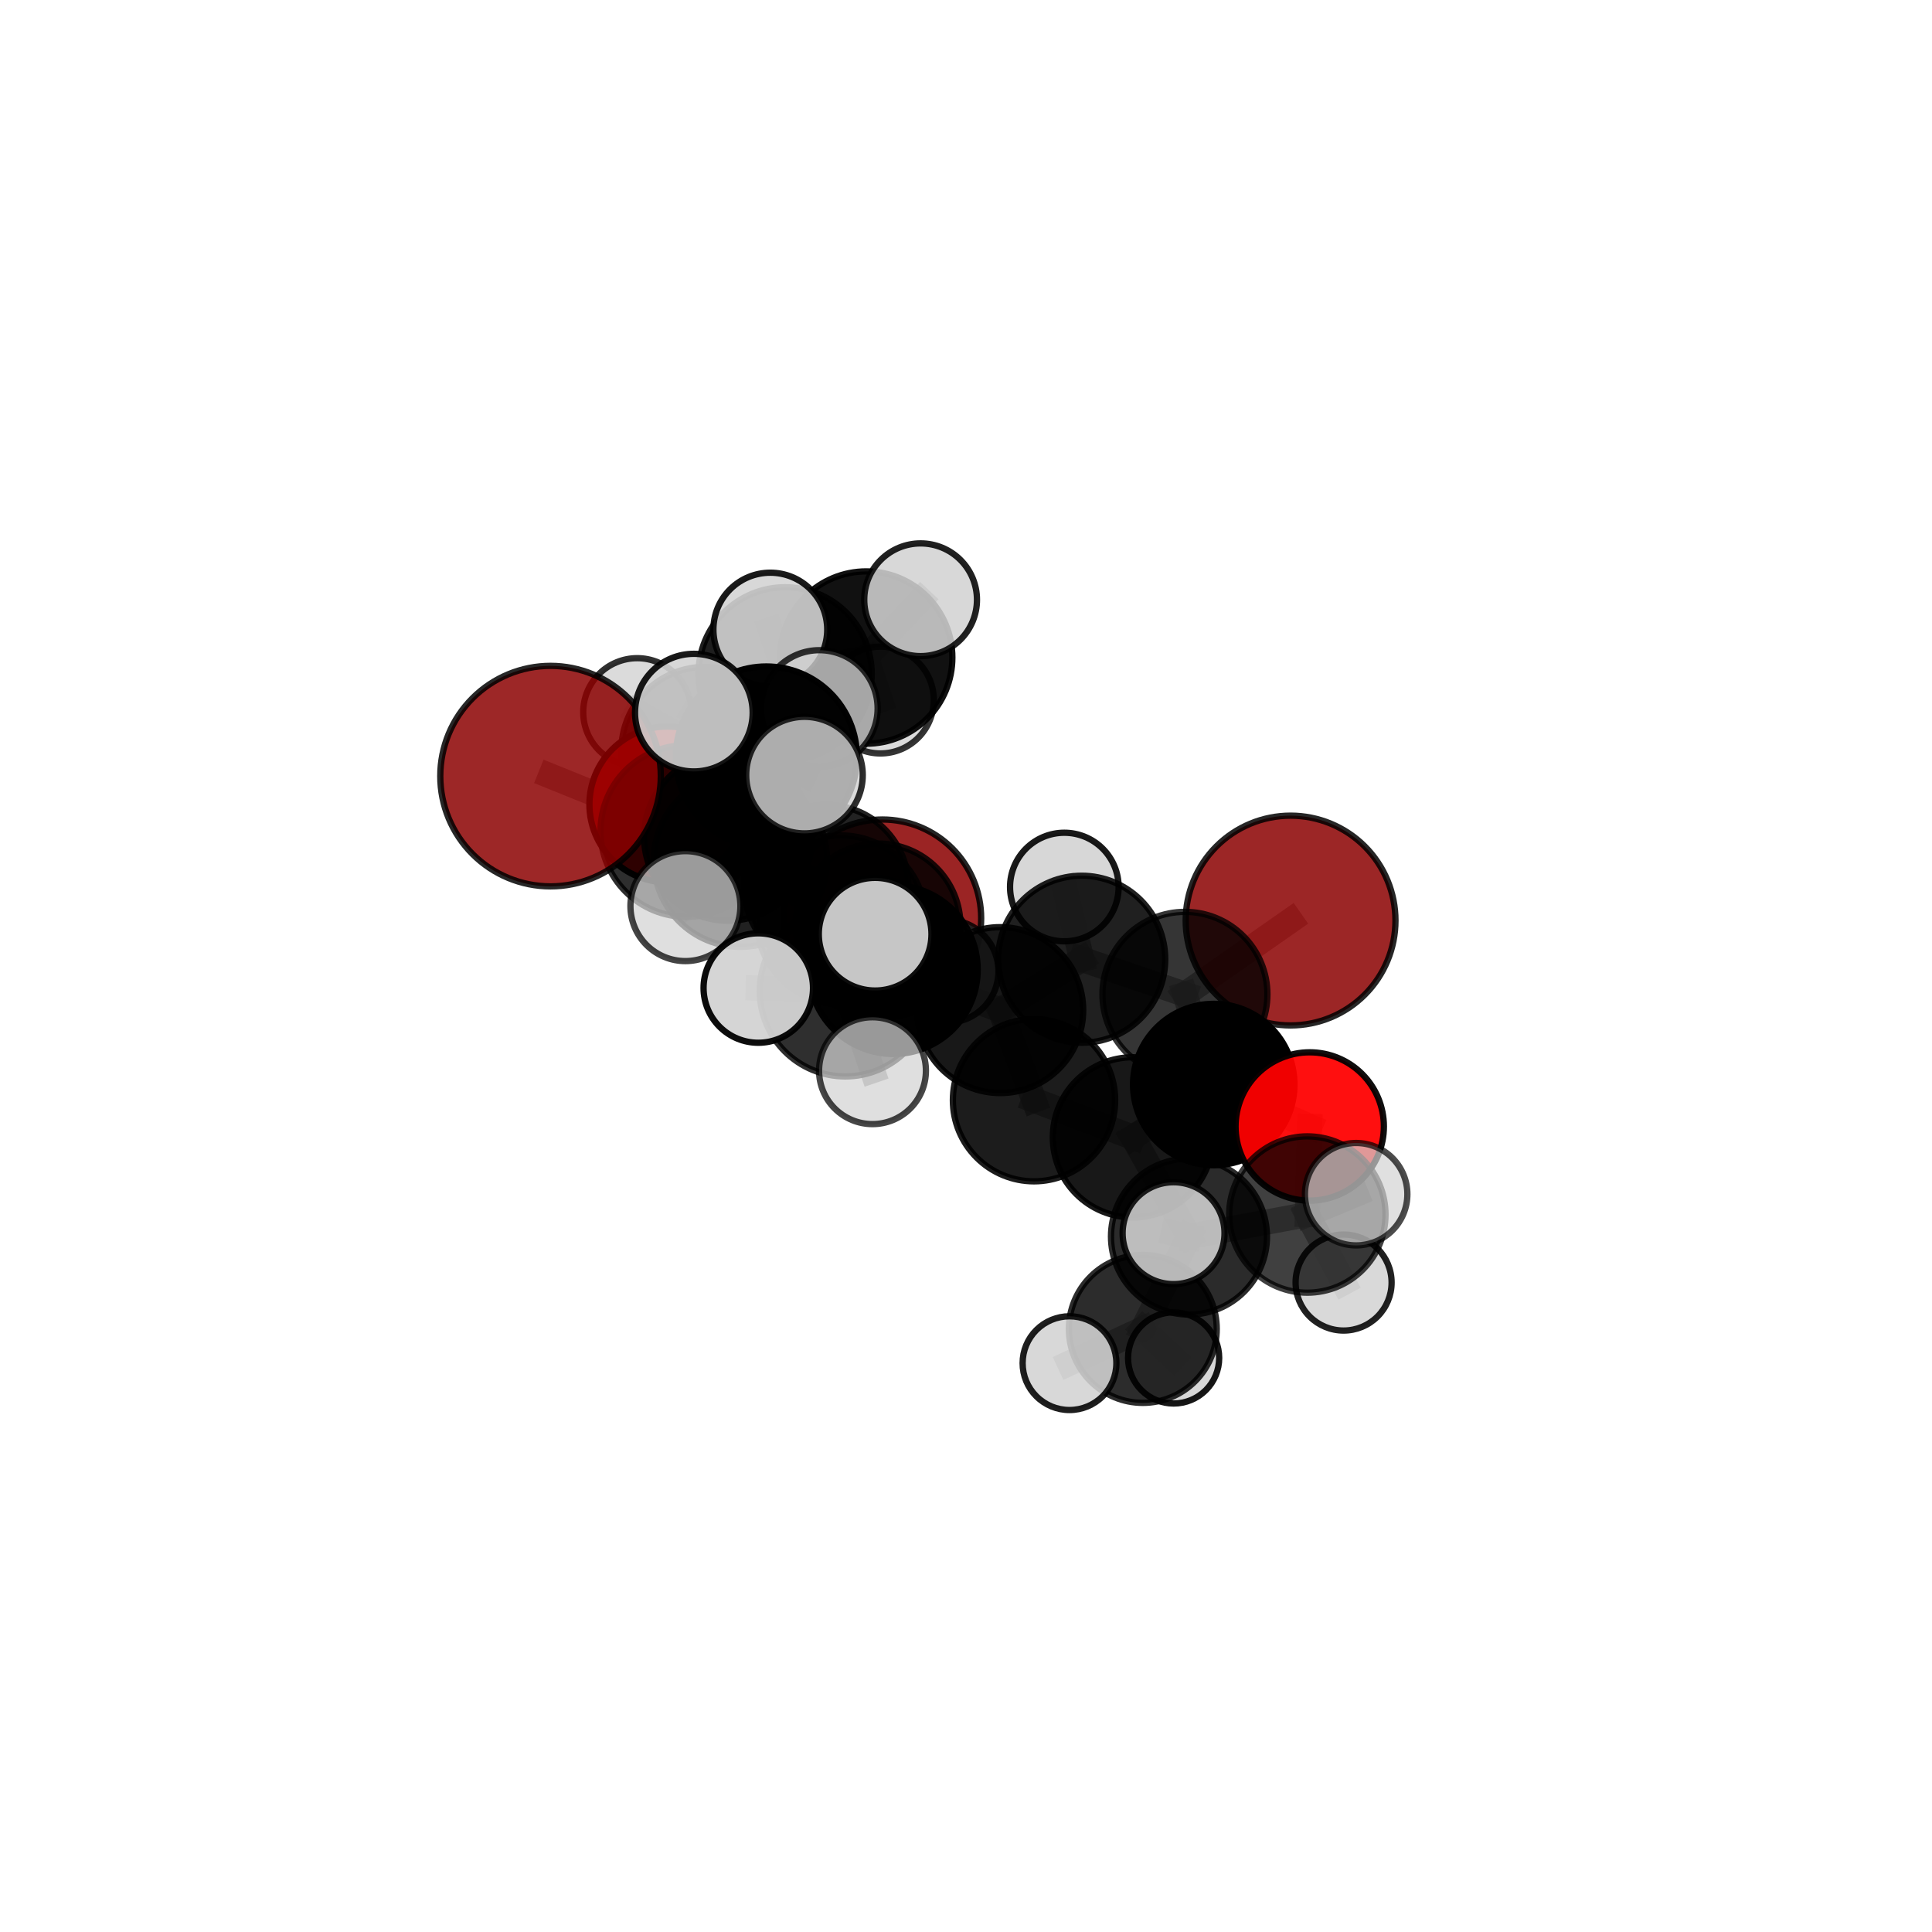 <?xml version="1.0" encoding="utf-8" standalone="no"?>
<!DOCTYPE svg PUBLIC "-//W3C//DTD SVG 1.1//EN"
  "http://www.w3.org/Graphics/SVG/1.1/DTD/svg11.dtd">
<svg xmlns:xlink="http://www.w3.org/1999/xlink" width="153pt" height="153pt" viewBox="0 0 153 153" xmlns="http://www.w3.org/2000/svg" version="1.1">
 <defs>
  <style type="text/css">*{stroke-linejoin: round; stroke-linecap: butt}</style>
 </defs>
 <g id="figure_1">
  <g id="patch_1">
   <path d="M 0 153 
L 153 153 
L 153 0 
L 0 0 
L 0 153 
z
" style="fill: none"/>
  </g>
  <g id="patch_2">
   <path d="M 7.2 145.8 
L 145.8 145.8 
L 145.8 7.2 
L 7.2 7.2 
L 7.2 145.8 
z
" style="fill: none"/>
  </g>
  <g id="axes_1">
   <g id="line2d_1">
    <path d="M 69.879 72.722 
L 65.444 70.245 
" clip-path="url(#pa2e8dcc60f)" style="fill: none; stroke: #808080; stroke-opacity: 0.657; stroke-width: 2; stroke-linecap: square"/>
   </g>
   <g id="line2d_2">
    <path d="M 65.444 70.245 
L 57.655 66.267 
" clip-path="url(#pa2e8dcc60f)" style="fill: none; stroke: #808080; stroke-opacity: 0.687; stroke-width: 2; stroke-linecap: square"/>
   </g>
   <g id="line2d_3">
    <path d="M 102.205 72.9 
L 93.838 78.743 
" clip-path="url(#pa2e8dcc60f)" style="fill: none; stroke: #808080; stroke-opacity: 0.687; stroke-width: 2; stroke-linecap: square"/>
   </g>
   <g id="line2d_4">
    <path d="M 93.838 78.743 
L 96.121 85.888 
" clip-path="url(#pa2e8dcc60f)" style="fill: none; stroke: #808080; stroke-opacity: 0.671; stroke-width: 2; stroke-linecap: square"/>
   </g>
   <g id="line2d_5">
    <path d="M 43.598 61.462 
L 54.356 65.809 
" clip-path="url(#pa2e8dcc60f)" style="fill: none; stroke: #808080; stroke-opacity: 0.733; stroke-width: 2; stroke-linecap: square"/>
   </g>
   <g id="line2d_6">
    <path d="M 54.356 65.809 
L 57.655 66.267 
" clip-path="url(#pa2e8dcc60f)" style="fill: none; stroke: #808080; stroke-opacity: 0.71; stroke-width: 2; stroke-linecap: square"/>
   </g>
   <g id="line2d_7">
    <path d="M 103.72 89.208 
L 96.121 85.888 
" clip-path="url(#pa2e8dcc60f)" style="fill: none; stroke: #808080; stroke-opacity: 0.654; stroke-width: 2; stroke-linecap: square"/>
   </g>
   <g id="line2d_8">
    <path d="M 103.72 89.208 
L 103.533 96.18 
" clip-path="url(#pa2e8dcc60f)" style="fill: none; stroke: #808080; stroke-opacity: 0.64; stroke-width: 2; stroke-linecap: square"/>
   </g>
   <g id="line2d_9">
    <path d="M 103.533 96.18 
L 94.159 97.926 
" clip-path="url(#pa2e8dcc60f)" style="fill: none; stroke: #808080; stroke-opacity: 0.631; stroke-width: 2; stroke-linecap: square"/>
   </g>
   <g id="line2d_10">
    <path d="M 103.533 96.18 
L 107.398 94.571 
" clip-path="url(#pa2e8dcc60f)" style="fill: none; stroke: #808080; stroke-opacity: 0.643; stroke-width: 2; stroke-linecap: square"/>
   </g>
   <g id="line2d_11">
    <path d="M 103.533 96.18 
L 106.404 101.569 
" clip-path="url(#pa2e8dcc60f)" style="fill: none; stroke: #808080; stroke-opacity: 0.616; stroke-width: 2; stroke-linecap: square"/>
   </g>
   <g id="line2d_12">
    <path d="M 52.849 63.703 
L 57.655 66.267 
" clip-path="url(#pa2e8dcc60f)" style="fill: none; stroke: #808080; stroke-opacity: 0.696; stroke-width: 2; stroke-linecap: square"/>
   </g>
   <g id="line2d_13">
    <path d="M 52.849 63.703 
L 55.838 59.446 
" clip-path="url(#pa2e8dcc60f)" style="fill: none; stroke: #808080; stroke-opacity: 0.695; stroke-width: 2; stroke-linecap: square"/>
   </g>
   <g id="line2d_14">
    <path d="M 55.838 59.446 
L 62.173 53.364 
" clip-path="url(#pa2e8dcc60f)" style="fill: none; stroke: #808080; stroke-opacity: 0.714; stroke-width: 2; stroke-linecap: square"/>
   </g>
   <g id="line2d_15">
    <path d="M 55.838 59.446 
L 50.463 56.398 
" clip-path="url(#pa2e8dcc60f)" style="fill: none; stroke: #808080; stroke-opacity: 0.701; stroke-width: 2; stroke-linecap: square"/>
   </g>
   <g id="line2d_16">
    <path d="M 55.838 59.446 
L 57.893 63.582 
" clip-path="url(#pa2e8dcc60f)" style="fill: none; stroke: #808080; stroke-opacity: 0.68; stroke-width: 2; stroke-linecap: square"/>
   </g>
   <g id="line2d_17">
    <path d="M 70.747 76.787 
L 79.211 79.993 
" clip-path="url(#pa2e8dcc60f)" style="fill: none; stroke: #808080; stroke-opacity: 0.695; stroke-width: 2; stroke-linecap: square"/>
   </g>
   <g id="line2d_18">
    <path d="M 70.747 76.787 
L 66.616 72.847 
" clip-path="url(#pa2e8dcc60f)" style="fill: none; stroke: #808080; stroke-opacity: 0.704; stroke-width: 2; stroke-linecap: square"/>
   </g>
   <g id="line2d_19">
    <path d="M 70.747 76.787 
L 66.943 78.468 
" clip-path="url(#pa2e8dcc60f)" style="fill: none; stroke: #808080; stroke-opacity: 0.711; stroke-width: 2; stroke-linecap: square"/>
   </g>
   <g id="line2d_20">
    <path d="M 79.211 79.993 
L 85.665 75.965 
" clip-path="url(#pa2e8dcc60f)" style="fill: none; stroke: #808080; stroke-opacity: 0.69; stroke-width: 2; stroke-linecap: square"/>
   </g>
   <g id="line2d_21">
    <path d="M 79.211 79.993 
L 81.887 87.126 
" clip-path="url(#pa2e8dcc60f)" style="fill: none; stroke: #808080; stroke-opacity: 0.676; stroke-width: 2; stroke-linecap: square"/>
   </g>
   <g id="line2d_22">
    <path d="M 66.616 72.847 
L 58.638 68.123 
" clip-path="url(#pa2e8dcc60f)" style="fill: none; stroke: #808080; stroke-opacity: 0.717; stroke-width: 2; stroke-linecap: square"/>
   </g>
   <g id="line2d_23">
    <path d="M 66.616 72.847 
L 69.541 73.327 
" clip-path="url(#pa2e8dcc60f)" style="fill: none; stroke: #808080; stroke-opacity: 0.692; stroke-width: 2; stroke-linecap: square"/>
   </g>
   <g id="line2d_24">
    <path d="M 66.943 78.468 
L 69.304 73.98 
" clip-path="url(#pa2e8dcc60f)" style="fill: none; stroke: #808080; stroke-opacity: 0.734; stroke-width: 2; stroke-linecap: square"/>
   </g>
   <g id="line2d_25">
    <path d="M 66.943 78.468 
L 60.051 78.245 
" clip-path="url(#pa2e8dcc60f)" style="fill: none; stroke: #808080; stroke-opacity: 0.719; stroke-width: 2; stroke-linecap: square"/>
   </g>
   <g id="line2d_26">
    <path d="M 66.943 78.468 
L 69.095 84.79 
" clip-path="url(#pa2e8dcc60f)" style="fill: none; stroke: #808080; stroke-opacity: 0.707; stroke-width: 2; stroke-linecap: square"/>
   </g>
   <g id="line2d_27">
    <path d="M 85.665 75.965 
L 93.838 78.743 
" clip-path="url(#pa2e8dcc60f)" style="fill: none; stroke: #808080; stroke-opacity: 0.687; stroke-width: 2; stroke-linecap: square"/>
   </g>
   <g id="line2d_28">
    <path d="M 85.665 75.965 
L 84.287 70.246 
" clip-path="url(#pa2e8dcc60f)" style="fill: none; stroke: #808080; stroke-opacity: 0.702; stroke-width: 2; stroke-linecap: square"/>
   </g>
   <g id="line2d_29">
    <path d="M 81.887 87.126 
L 89.718 90.069 
" clip-path="url(#pa2e8dcc60f)" style="fill: none; stroke: #808080; stroke-opacity: 0.66; stroke-width: 2; stroke-linecap: square"/>
   </g>
   <g id="line2d_30">
    <path d="M 58.638 68.123 
L 54.356 65.809 
" clip-path="url(#pa2e8dcc60f)" style="fill: none; stroke: #808080; stroke-opacity: 0.726; stroke-width: 2; stroke-linecap: square"/>
   </g>
   <g id="line2d_31">
    <path d="M 58.638 68.123 
L 54.279 71.757 
" clip-path="url(#pa2e8dcc60f)" style="fill: none; stroke: #808080; stroke-opacity: 0.727; stroke-width: 2; stroke-linecap: square"/>
   </g>
   <g id="line2d_32">
    <path d="M 69.541 73.327 
L 65.444 70.245 
" clip-path="url(#pa2e8dcc60f)" style="fill: none; stroke: #808080; stroke-opacity: 0.679; stroke-width: 2; stroke-linecap: square"/>
   </g>
   <g id="line2d_33">
    <path d="M 69.541 73.327 
L 74.991 76.914 
" clip-path="url(#pa2e8dcc60f)" style="fill: none; stroke: #808080; stroke-opacity: 0.67; stroke-width: 2; stroke-linecap: square"/>
   </g>
   <g id="line2d_34">
    <path d="M 60.689 59.954 
L 58.638 68.123 
" clip-path="url(#pa2e8dcc60f)" style="fill: none; stroke: #808080; stroke-opacity: 0.755; stroke-width: 2; stroke-linecap: square"/>
   </g>
   <g id="line2d_35">
    <path d="M 60.689 59.954 
L 54.948 56.435 
" clip-path="url(#pa2e8dcc60f)" style="fill: none; stroke: #808080; stroke-opacity: 0.79; stroke-width: 2; stroke-linecap: square"/>
   </g>
   <g id="line2d_36">
    <path d="M 60.689 59.954 
L 63.709 61.383 
" clip-path="url(#pa2e8dcc60f)" style="fill: none; stroke: #808080; stroke-opacity: 0.785; stroke-width: 2; stroke-linecap: square"/>
   </g>
   <g id="line2d_37">
    <path d="M 60.689 59.954 
L 64.888 56.103 
" clip-path="url(#pa2e8dcc60f)" style="fill: none; stroke: #808080; stroke-opacity: 0.784; stroke-width: 2; stroke-linecap: square"/>
   </g>
   <g id="line2d_38">
    <path d="M 89.718 90.069 
L 96.121 85.888 
" clip-path="url(#pa2e8dcc60f)" style="fill: none; stroke: #808080; stroke-opacity: 0.657; stroke-width: 2; stroke-linecap: square"/>
   </g>
   <g id="line2d_39">
    <path d="M 89.718 90.069 
L 94.159 97.926 
" clip-path="url(#pa2e8dcc60f)" style="fill: none; stroke: #808080; stroke-opacity: 0.642; stroke-width: 2; stroke-linecap: square"/>
   </g>
   <g id="line2d_40">
    <path d="M 94.159 97.926 
L 90.503 105.243 
" clip-path="url(#pa2e8dcc60f)" style="fill: none; stroke: #808080; stroke-opacity: 0.608; stroke-width: 2; stroke-linecap: square"/>
   </g>
   <g id="line2d_41">
    <path d="M 94.159 97.926 
L 92.938 97.658 
" clip-path="url(#pa2e8dcc60f)" style="fill: none; stroke: #808080; stroke-opacity: 0.64; stroke-width: 2; stroke-linecap: square"/>
   </g>
   <g id="line2d_42">
    <path d="M 62.173 53.364 
L 68.597 52.072 
" clip-path="url(#pa2e8dcc60f)" style="fill: none; stroke: #808080; stroke-opacity: 0.728; stroke-width: 2; stroke-linecap: square"/>
   </g>
   <g id="line2d_43">
    <path d="M 62.173 53.364 
L 61.003 49.86 
" clip-path="url(#pa2e8dcc60f)" style="fill: none; stroke: #808080; stroke-opacity: 0.746; stroke-width: 2; stroke-linecap: square"/>
   </g>
   <g id="line2d_44">
    <path d="M 90.503 105.243 
L 84.696 107.952 
" clip-path="url(#pa2e8dcc60f)" style="fill: none; stroke: #808080; stroke-opacity: 0.584; stroke-width: 2; stroke-linecap: square"/>
   </g>
   <g id="line2d_45">
    <path d="M 90.503 105.243 
L 92.942 107.538 
" clip-path="url(#pa2e8dcc60f)" style="fill: none; stroke: #808080; stroke-opacity: 0.573; stroke-width: 2; stroke-linecap: square"/>
   </g>
   <g id="line2d_46">
    <path d="M 68.597 52.072 
L 72.906 47.496 
" clip-path="url(#pa2e8dcc60f)" style="fill: none; stroke: #808080; stroke-opacity: 0.738; stroke-width: 2; stroke-linecap: square"/>
   </g>
   <g id="line2d_47">
    <path d="M 68.597 52.072 
L 69.724 55.438 
" clip-path="url(#pa2e8dcc60f)" style="fill: none; stroke: #808080; stroke-opacity: 0.71; stroke-width: 2; stroke-linecap: square"/>
   </g>
   <g id="Path3DCollection_1">
    <path d="M 69.724 59.667 
C 70.845 59.667 71.921 59.221 72.714 58.428 
C 73.507 57.635 73.952 56.56 73.952 55.438 
C 73.952 54.317 73.507 53.241 72.714 52.448 
C 71.921 51.655 70.845 51.21 69.724 51.21 
C 68.602 51.21 67.527 51.655 66.734 52.448 
C 65.941 53.241 65.495 54.317 65.495 55.438 
C 65.495 56.56 65.941 57.635 66.734 58.428 
C 67.527 59.221 68.602 59.667 69.724 59.667 
z
" clip-path="url(#pa2e8dcc60f)" style="fill: #d3d3d3; fill-opacity: 0.796; stroke: #000000; stroke-opacity: 0.796; stroke-width: 0.5"/>
    <path d="M 57.893 67.678 
C 58.979 67.678 60.021 67.246 60.789 66.478 
C 61.557 65.71 61.988 64.668 61.988 63.582 
C 61.988 62.496 61.557 61.454 60.789 60.686 
C 60.021 59.918 58.979 59.486 57.893 59.486 
C 56.806 59.486 55.765 59.918 54.997 60.686 
C 54.229 61.454 53.797 62.496 53.797 63.582 
C 53.797 64.668 54.229 65.71 54.997 66.478 
C 55.765 67.246 56.806 67.678 57.893 67.678 
z
" clip-path="url(#pa2e8dcc60f)" style="fill: #d3d3d3; fill-opacity: 0.866; stroke: #000000; stroke-opacity: 0.866; stroke-width: 0.5"/>
    <path d="M 68.597 58.895 
C 70.407 58.895 72.142 58.176 73.422 56.897 
C 74.701 55.617 75.42 53.882 75.42 52.072 
C 75.42 50.263 74.701 48.527 73.422 47.248 
C 72.142 45.969 70.407 45.25 68.597 45.25 
C 66.788 45.25 65.052 45.969 63.773 47.248 
C 62.494 48.527 61.775 50.263 61.775 52.072 
C 61.775 53.882 62.494 55.617 63.773 56.897 
C 65.052 58.176 66.788 58.895 68.597 58.895 
z
" clip-path="url(#pa2e8dcc60f)" style="fill-opacity: 0.931; stroke: #000000; stroke-opacity: 0.931; stroke-width: 0.5"/>
    <path d="M 50.463 60.675 
C 51.597 60.675 52.685 60.224 53.487 59.422 
C 54.288 58.62 54.739 57.532 54.739 56.398 
C 54.739 55.264 54.288 54.177 53.487 53.375 
C 52.685 52.573 51.597 52.122 50.463 52.122 
C 49.329 52.122 48.241 52.573 47.439 53.375 
C 46.637 54.177 46.187 55.264 46.187 56.398 
C 46.187 57.532 46.637 58.62 47.439 59.422 
C 48.241 60.224 49.329 60.675 50.463 60.675 
z
" clip-path="url(#pa2e8dcc60f)" style="fill: #d3d3d3; fill-opacity: 0.81; stroke: #000000; stroke-opacity: 0.81; stroke-width: 0.5"/>
    <path d="M 72.906 51.96 
C 74.089 51.96 75.225 51.49 76.062 50.653 
C 76.899 49.816 77.369 48.68 77.369 47.496 
C 77.369 46.313 76.899 45.177 76.062 44.34 
C 75.225 43.503 74.089 43.033 72.906 43.033 
C 71.722 43.033 70.586 43.503 69.749 44.34 
C 68.912 45.177 68.442 46.313 68.442 47.496 
C 68.442 48.68 68.912 49.816 69.749 50.653 
C 70.586 51.49 71.722 51.96 72.906 51.96 
z
" clip-path="url(#pa2e8dcc60f)" style="fill: #d3d3d3; fill-opacity: 0.868; stroke: #000000; stroke-opacity: 0.868; stroke-width: 0.5"/>
    <path d="M 55.838 66.081 
C 57.597 66.081 59.285 65.382 60.529 64.137 
C 61.773 62.893 62.472 61.206 62.472 59.446 
C 62.472 57.687 61.773 55.999 60.529 54.755 
C 59.285 53.511 57.597 52.812 55.838 52.812 
C 54.078 52.812 52.391 53.511 51.147 54.755 
C 49.902 55.999 49.203 57.687 49.203 59.446 
C 49.203 61.206 49.902 62.893 51.147 64.137 
C 52.391 65.382 54.078 66.081 55.838 66.081 
z
" clip-path="url(#pa2e8dcc60f)" style="fill-opacity: 0.879; stroke: #000000; stroke-opacity: 0.879; stroke-width: 0.5"/>
    <path d="M 69.879 80.544 
C 71.953 80.544 73.943 79.719 75.41 78.253 
C 76.877 76.786 77.701 74.796 77.701 72.722 
C 77.701 70.647 76.877 68.657 75.41 67.19 
C 73.943 65.724 71.953 64.899 69.879 64.899 
C 67.805 64.899 65.815 65.724 64.348 67.19 
C 62.881 68.657 62.057 70.647 62.057 72.722 
C 62.057 74.796 62.881 76.786 64.348 78.253 
C 65.815 79.719 67.805 80.544 69.879 80.544 
z
" clip-path="url(#pa2e8dcc60f)" style="fill: #8b0000; fill-opacity: 0.858; stroke: #000000; stroke-opacity: 0.858; stroke-width: 0.5"/>
    <path d="M 62.173 60.224 
C 63.993 60.224 65.737 59.501 67.024 58.215 
C 68.31 56.928 69.033 55.184 69.033 53.364 
C 69.033 51.545 68.31 49.8 67.024 48.514 
C 65.737 47.228 63.993 46.505 62.173 46.505 
C 60.354 46.505 58.609 47.228 57.323 48.514 
C 56.037 49.8 55.314 51.545 55.314 53.364 
C 55.314 55.184 56.037 56.928 57.323 58.215 
C 58.609 59.501 60.354 60.224 62.173 60.224 
z
" clip-path="url(#pa2e8dcc60f)" style="fill-opacity: 0.88; stroke: #000000; stroke-opacity: 0.88; stroke-width: 0.5"/>
    <path d="M 52.849 69.874 
C 54.486 69.874 56.056 69.223 57.213 68.066 
C 58.37 66.909 59.02 65.339 59.02 63.703 
C 59.02 62.066 58.37 60.496 57.213 59.339 
C 56.056 58.182 54.486 57.532 52.849 57.532 
C 51.213 57.532 49.643 58.182 48.486 59.339 
C 47.329 60.496 46.678 62.066 46.678 63.703 
C 46.678 65.339 47.329 66.909 48.486 68.066 
C 49.643 69.223 51.213 69.874 52.849 69.874 
z
" clip-path="url(#pa2e8dcc60f)" style="fill: #ff0000; fill-opacity: 0.975; stroke: #000000; stroke-opacity: 0.975; stroke-width: 0.5"/>
    <path d="M 61.003 54.367 
C 62.198 54.367 63.345 53.892 64.19 53.047 
C 65.035 52.201 65.51 51.055 65.51 49.86 
C 65.51 48.664 65.035 47.518 64.19 46.673 
C 63.345 45.828 62.198 45.353 61.003 45.353 
C 59.808 45.353 58.662 45.828 57.816 46.673 
C 56.971 47.518 56.496 48.664 56.496 49.86 
C 56.496 51.055 56.971 52.201 57.816 53.047 
C 58.662 53.892 59.808 54.367 61.003 54.367 
z
" clip-path="url(#pa2e8dcc60f)" style="fill: #d3d3d3; fill-opacity: 0.898; stroke: #000000; stroke-opacity: 0.898; stroke-width: 0.5"/>
    <path d="M 65.444 76.747 
C 67.168 76.747 68.822 76.062 70.042 74.843 
C 71.261 73.624 71.946 71.969 71.946 70.245 
C 71.946 68.52 71.261 66.866 70.042 65.647 
C 68.822 64.427 67.168 63.742 65.444 63.742 
C 63.719 63.742 62.065 64.427 60.845 65.647 
C 59.626 66.866 58.941 68.52 58.941 70.245 
C 58.941 71.969 59.626 73.624 60.845 74.843 
C 62.065 76.062 63.719 76.747 65.444 76.747 
z
" clip-path="url(#pa2e8dcc60f)" style="fill-opacity: 0.867; stroke: #000000; stroke-opacity: 0.867; stroke-width: 0.5"/>
    <path d="M 57.655 72.913 
C 59.417 72.913 61.107 72.213 62.354 70.967 
C 63.6 69.72 64.3 68.03 64.3 66.267 
C 64.3 64.505 63.6 62.814 62.354 61.568 
C 61.107 60.322 59.417 59.622 57.655 59.622 
C 55.892 59.622 54.202 60.322 52.955 61.568 
C 51.709 62.814 51.009 64.505 51.009 66.267 
C 51.009 68.03 51.709 69.72 52.955 70.967 
C 54.202 72.213 55.892 72.913 57.655 72.913 
z
" clip-path="url(#pa2e8dcc60f)" style="fill-opacity: 0.913; stroke: #000000; stroke-opacity: 0.913; stroke-width: 0.5"/>
    <path d="M 74.991 80.993 
C 76.072 80.993 77.11 80.563 77.875 79.798 
C 78.64 79.033 79.069 77.996 79.069 76.914 
C 79.069 75.832 78.64 74.795 77.875 74.03 
C 77.11 73.265 76.072 72.835 74.991 72.835 
C 73.909 72.835 72.872 73.265 72.107 74.03 
C 71.342 74.795 70.912 75.832 70.912 76.914 
C 70.912 77.996 71.342 79.033 72.107 79.798 
C 72.872 80.563 73.909 80.993 74.991 80.993 
z
" clip-path="url(#pa2e8dcc60f)" style="fill: #d3d3d3; fill-opacity: 0.832; stroke: #000000; stroke-opacity: 0.832; stroke-width: 0.5"/>
    <path d="M 69.541 79.851 
C 71.271 79.851 72.931 79.164 74.155 77.94 
C 75.378 76.717 76.066 75.057 76.066 73.327 
C 76.066 71.596 75.378 69.937 74.155 68.713 
C 72.931 67.49 71.271 66.802 69.541 66.802 
C 67.811 66.802 66.151 67.49 64.927 68.713 
C 63.704 69.937 63.016 71.596 63.016 73.327 
C 63.016 75.057 63.704 76.717 64.927 77.94 
C 66.151 79.164 67.811 79.851 69.541 79.851 
z
" clip-path="url(#pa2e8dcc60f)" style="fill-opacity: 0.85; stroke: #000000; stroke-opacity: 0.85; stroke-width: 0.5"/>
    <path d="M 54.356 72.606 
C 56.159 72.606 57.888 71.89 59.162 70.615 
C 60.437 69.341 61.153 67.612 61.153 65.809 
C 61.153 64.007 60.437 62.278 59.162 61.003 
C 57.888 59.729 56.159 59.013 54.356 59.013 
C 52.554 59.013 50.825 59.729 49.55 61.003 
C 48.276 62.278 47.56 64.007 47.56 65.809 
C 47.56 67.612 48.276 69.341 49.55 70.615 
C 50.825 71.89 52.554 72.606 54.356 72.606 
z
" clip-path="url(#pa2e8dcc60f)" style="fill-opacity: 0.817; stroke: #000000; stroke-opacity: 0.817; stroke-width: 0.5"/>
    <path d="M 43.598 70.194 
C 45.914 70.194 48.135 69.274 49.772 67.636 
C 51.41 65.999 52.33 63.778 52.33 61.462 
C 52.33 59.147 51.41 56.926 49.772 55.289 
C 48.135 53.651 45.914 52.731 43.598 52.731 
C 41.283 52.731 39.062 53.651 37.424 55.289 
C 35.787 56.926 34.867 59.147 34.867 61.462 
C 34.867 63.778 35.787 65.999 37.424 67.636 
C 39.062 69.274 41.283 70.194 43.598 70.194 
z
" clip-path="url(#pa2e8dcc60f)" style="fill: #8b0000; fill-opacity: 0.846; stroke: #000000; stroke-opacity: 0.846; stroke-width: 0.5"/>
    <path d="M 102.205 81.206 
C 104.407 81.206 106.52 80.331 108.078 78.773 
C 109.636 77.216 110.511 75.103 110.511 72.9 
C 110.511 70.697 109.636 68.584 108.078 67.026 
C 106.52 65.469 104.407 64.594 102.205 64.594 
C 100.002 64.594 97.889 65.469 96.331 67.026 
C 94.774 68.584 93.898 70.697 93.898 72.9 
C 93.898 75.103 94.774 77.216 96.331 78.773 
C 97.889 80.331 100.002 81.206 102.205 81.206 
z
" clip-path="url(#pa2e8dcc60f)" style="fill: #8b0000; fill-opacity: 0.851; stroke: #000000; stroke-opacity: 0.851; stroke-width: 0.5"/>
    <path d="M 84.287 74.545 
C 85.427 74.545 86.521 74.093 87.327 73.286 
C 88.133 72.48 88.586 71.386 88.586 70.246 
C 88.586 69.106 88.133 68.013 87.327 67.206 
C 86.521 66.4 85.427 65.947 84.287 65.947 
C 83.147 65.947 82.053 66.4 81.247 67.206 
C 80.441 68.013 79.988 69.106 79.988 70.246 
C 79.988 71.386 80.441 72.48 81.247 73.286 
C 82.053 74.093 83.147 74.545 84.287 74.545 
z
" clip-path="url(#pa2e8dcc60f)" style="fill: #d3d3d3; fill-opacity: 0.901; stroke: #000000; stroke-opacity: 0.901; stroke-width: 0.5"/>
    <path d="M 66.616 79.534 
C 68.389 79.534 70.09 78.83 71.345 77.576 
C 72.599 76.322 73.303 74.621 73.303 72.847 
C 73.303 71.073 72.599 69.372 71.345 68.118 
C 70.09 66.864 68.389 66.16 66.616 66.16 
C 64.842 66.16 63.141 66.864 61.887 68.118 
C 60.633 69.372 59.928 71.073 59.928 72.847 
C 59.928 74.621 60.633 76.322 61.887 77.576 
C 63.141 78.83 64.842 79.534 66.616 79.534 
z
" clip-path="url(#pa2e8dcc60f)" style="fill-opacity: 0.826; stroke: #000000; stroke-opacity: 0.826; stroke-width: 0.5"/>
    <path d="M 85.665 82.578 
C 87.419 82.578 89.101 81.881 90.341 80.641 
C 91.581 79.401 92.278 77.718 92.278 75.965 
C 92.278 74.211 91.581 72.528 90.341 71.288 
C 89.101 70.048 87.419 69.351 85.665 69.351 
C 83.911 69.351 82.228 70.048 80.988 71.288 
C 79.748 72.528 79.051 74.211 79.051 75.965 
C 79.051 77.718 79.748 79.401 80.988 80.641 
C 82.228 81.881 83.911 82.578 85.665 82.578 
z
" clip-path="url(#pa2e8dcc60f)" style="fill-opacity: 0.873; stroke: #000000; stroke-opacity: 0.873; stroke-width: 0.5"/>
    <path d="M 93.838 85.275 
C 95.57 85.275 97.232 84.586 98.456 83.362 
C 99.681 82.137 100.369 80.475 100.369 78.743 
C 100.369 77.011 99.681 75.349 98.456 74.125 
C 97.232 72.9 95.57 72.212 93.838 72.212 
C 92.106 72.212 90.444 72.9 89.219 74.125 
C 87.995 75.349 87.306 77.011 87.306 78.743 
C 87.306 80.475 87.995 82.137 89.219 83.362 
C 90.444 84.586 92.106 85.275 93.838 85.275 
z
" clip-path="url(#pa2e8dcc60f)" style="fill-opacity: 0.79; stroke: #000000; stroke-opacity: 0.79; stroke-width: 0.5"/>
    <path d="M 58.638 74.981 
C 60.456 74.981 62.201 74.258 63.487 72.972 
C 64.773 71.686 65.496 69.941 65.496 68.123 
C 65.496 66.304 64.773 64.559 63.487 63.273 
C 62.201 61.987 60.456 61.265 58.638 61.265 
C 56.819 61.265 55.074 61.987 53.788 63.273 
C 52.502 64.559 51.78 66.304 51.78 68.123 
C 51.78 69.941 52.502 71.686 53.788 72.972 
C 55.074 74.258 56.819 74.981 58.638 74.981 
z
" clip-path="url(#pa2e8dcc60f)" style="fill-opacity: 0.87; stroke: #000000; stroke-opacity: 0.87; stroke-width: 0.5"/>
    <path d="M 64.888 60.716 
C 66.111 60.716 67.285 60.23 68.15 59.365 
C 69.015 58.5 69.501 57.326 69.501 56.103 
C 69.501 54.879 69.015 53.706 68.15 52.84 
C 67.285 51.975 66.111 51.489 64.888 51.489 
C 63.664 51.489 62.49 51.975 61.625 52.84 
C 60.76 53.706 60.274 54.879 60.274 56.103 
C 60.274 57.326 60.76 58.5 61.625 59.365 
C 62.49 60.23 63.664 60.716 64.888 60.716 
z
" clip-path="url(#pa2e8dcc60f)" style="fill: #d3d3d3; fill-opacity: 0.788; stroke: #000000; stroke-opacity: 0.788; stroke-width: 0.5"/>
    <path d="M 92.942 111.147 
C 93.899 111.147 94.817 110.767 95.493 110.09 
C 96.17 109.413 96.55 108.495 96.55 107.538 
C 96.55 106.581 96.17 105.664 95.493 104.987 
C 94.817 104.31 93.899 103.93 92.942 103.93 
C 91.985 103.93 91.067 104.31 90.391 104.987 
C 89.714 105.664 89.334 106.581 89.334 107.538 
C 89.334 108.495 89.714 109.413 90.391 110.09 
C 91.067 110.767 91.985 111.147 92.942 111.147 
z
" clip-path="url(#pa2e8dcc60f)" style="fill: #d3d3d3; fill-opacity: 0.913; stroke: #000000; stroke-opacity: 0.913; stroke-width: 0.5"/>
    <path d="M 54.279 76.111 
C 55.434 76.111 56.542 75.652 57.358 74.836 
C 58.175 74.019 58.633 72.912 58.633 71.757 
C 58.633 70.602 58.175 69.495 57.358 68.678 
C 56.542 67.862 55.434 67.403 54.279 67.403 
C 53.125 67.403 52.017 67.862 51.201 68.678 
C 50.384 69.495 49.926 70.602 49.926 71.757 
C 49.926 72.912 50.384 74.019 51.201 74.836 
C 52.017 75.652 53.125 76.111 54.279 76.111 
z
" clip-path="url(#pa2e8dcc60f)" style="fill: #d3d3d3; fill-opacity: 0.733; stroke: #000000; stroke-opacity: 0.733; stroke-width: 0.5"/>
    <path d="M 79.211 86.562 
C 80.954 86.562 82.625 85.87 83.857 84.638 
C 85.089 83.406 85.781 81.735 85.781 79.993 
C 85.781 78.25 85.089 76.579 83.857 75.347 
C 82.625 74.115 80.954 73.423 79.211 73.423 
C 77.469 73.423 75.798 74.115 74.566 75.347 
C 73.334 76.579 72.642 78.25 72.642 79.993 
C 72.642 81.735 73.334 83.406 74.566 84.638 
C 75.798 85.87 77.469 86.562 79.211 86.562 
z
" clip-path="url(#pa2e8dcc60f)" style="fill-opacity: 0.906; stroke: #000000; stroke-opacity: 0.906; stroke-width: 0.5"/>
    <path d="M 96.121 92.28 
C 97.816 92.28 99.442 91.607 100.641 90.408 
C 101.84 89.209 102.513 87.583 102.513 85.888 
C 102.513 84.193 101.84 82.567 100.641 81.369 
C 99.442 80.17 97.816 79.496 96.121 79.496 
C 94.426 79.496 92.8 80.17 91.602 81.369 
C 90.403 82.567 89.729 84.193 89.729 85.888 
C 89.729 87.583 90.403 89.209 91.602 90.408 
C 92.8 91.607 94.426 92.28 96.121 92.28 
z
" clip-path="url(#pa2e8dcc60f)" style="stroke: #000000; stroke-width: 0.5"/>
    <path d="M 70.747 83.467 
C 72.519 83.467 74.218 82.763 75.471 81.511 
C 76.724 80.258 77.427 78.558 77.427 76.787 
C 77.427 75.015 76.724 73.316 75.471 72.063 
C 74.218 70.81 72.519 70.107 70.747 70.107 
C 68.975 70.107 67.276 70.81 66.023 72.063 
C 64.771 73.316 64.067 75.015 64.067 76.787 
C 64.067 78.558 64.771 80.258 66.023 81.511 
C 67.276 82.763 68.975 83.467 70.747 83.467 
z
" clip-path="url(#pa2e8dcc60f)" style="fill-opacity: 0.986; stroke: #000000; stroke-opacity: 0.986; stroke-width: 0.5"/>
    <path d="M 60.689 67.128 
C 62.592 67.128 64.416 66.372 65.762 65.027 
C 67.107 63.681 67.863 61.857 67.863 59.954 
C 67.863 58.052 67.107 56.227 65.762 54.882 
C 64.416 53.536 62.592 52.78 60.689 52.78 
C 58.787 52.78 56.962 53.536 55.617 54.882 
C 54.271 56.227 53.516 58.052 53.516 59.954 
C 53.516 61.857 54.271 63.681 55.617 65.027 
C 56.962 66.372 58.787 67.128 60.689 67.128 
z
" clip-path="url(#pa2e8dcc60f)" style="fill-opacity: 0.986; stroke: #000000; stroke-opacity: 0.986; stroke-width: 0.5"/>
    <path d="M 103.72 95.081 
C 105.277 95.081 106.771 94.462 107.873 93.361 
C 108.974 92.259 109.593 90.765 109.593 89.208 
C 109.593 87.651 108.974 86.157 107.873 85.055 
C 106.771 83.954 105.277 83.335 103.72 83.335 
C 102.163 83.335 100.669 83.954 99.567 85.055 
C 98.466 86.157 97.847 87.651 97.847 89.208 
C 97.847 90.765 98.466 92.259 99.567 93.361 
C 100.669 94.462 102.163 95.081 103.72 95.081 
z
" clip-path="url(#pa2e8dcc60f)" style="fill: #ff0000; fill-opacity: 0.938; stroke: #000000; stroke-opacity: 0.938; stroke-width: 0.5"/>
    <path d="M 54.948 61.093 
C 56.183 61.093 57.368 60.602 58.242 59.729 
C 59.115 58.855 59.606 57.67 59.606 56.435 
C 59.606 55.2 59.115 54.015 58.242 53.141 
C 57.368 52.267 56.183 51.777 54.948 51.777 
C 53.712 51.777 52.528 52.267 51.654 53.141 
C 50.78 54.015 50.29 55.2 50.29 56.435 
C 50.29 57.67 50.78 58.855 51.654 59.729 
C 52.528 60.602 53.712 61.093 54.948 61.093 
z
" clip-path="url(#pa2e8dcc60f)" style="fill: #d3d3d3; fill-opacity: 0.899; stroke: #000000; stroke-opacity: 0.899; stroke-width: 0.5"/>
    <path d="M 106.404 105.37 
C 107.412 105.37 108.379 104.97 109.092 104.257 
C 109.805 103.544 110.205 102.577 110.205 101.569 
C 110.205 100.561 109.805 99.594 109.092 98.881 
C 108.379 98.168 107.412 97.767 106.404 97.767 
C 105.396 97.767 104.429 98.168 103.716 98.881 
C 103.003 99.594 102.602 100.561 102.602 101.569 
C 102.602 102.577 103.003 103.544 103.716 104.257 
C 104.429 104.97 105.396 105.37 106.404 105.37 
z
" clip-path="url(#pa2e8dcc60f)" style="fill: #d3d3d3; fill-opacity: 0.869; stroke: #000000; stroke-opacity: 0.869; stroke-width: 0.5"/>
    <path d="M 81.887 93.553 
C 83.591 93.553 85.226 92.876 86.431 91.67 
C 87.636 90.465 88.313 88.83 88.313 87.126 
C 88.313 85.422 87.636 83.787 86.431 82.582 
C 85.226 81.376 83.591 80.699 81.887 80.699 
C 80.182 80.699 78.547 81.376 77.342 82.582 
C 76.137 83.787 75.46 85.422 75.46 87.126 
C 75.46 88.83 76.137 90.465 77.342 91.67 
C 78.547 92.876 80.182 93.553 81.887 93.553 
z
" clip-path="url(#pa2e8dcc60f)" style="fill-opacity: 0.889; stroke: #000000; stroke-opacity: 0.889; stroke-width: 0.5"/>
    <path d="M 89.718 96.412 
C 91.4 96.412 93.013 95.744 94.203 94.554 
C 95.392 93.365 96.06 91.751 96.06 90.069 
C 96.06 88.387 95.392 86.773 94.203 85.584 
C 93.013 84.394 91.4 83.726 89.718 83.726 
C 88.035 83.726 86.422 84.394 85.232 85.584 
C 84.043 86.773 83.375 88.387 83.375 90.069 
C 83.375 91.751 84.043 93.365 85.232 94.554 
C 86.422 95.744 88.035 96.412 89.718 96.412 
z
" clip-path="url(#pa2e8dcc60f)" style="fill-opacity: 0.905; stroke: #000000; stroke-opacity: 0.905; stroke-width: 0.5"/>
    <path d="M 90.503 111.098 
C 92.055 111.098 93.545 110.481 94.643 109.383 
C 95.741 108.285 96.358 106.796 96.358 105.243 
C 96.358 103.69 95.741 102.201 94.643 101.103 
C 93.545 100.005 92.055 99.388 90.503 99.388 
C 88.95 99.388 87.46 100.005 86.362 101.103 
C 85.264 102.201 84.647 103.69 84.647 105.243 
C 84.647 106.796 85.264 108.285 86.362 109.383 
C 87.46 110.481 88.95 111.098 90.503 111.098 
z
" clip-path="url(#pa2e8dcc60f)" style="fill-opacity: 0.825; stroke: #000000; stroke-opacity: 0.825; stroke-width: 0.5"/>
    <path d="M 63.709 65.998 
C 64.933 65.998 66.107 65.512 66.972 64.646 
C 67.837 63.781 68.324 62.607 68.324 61.383 
C 68.324 60.159 67.837 58.985 66.972 58.12 
C 66.107 57.255 64.933 56.768 63.709 56.768 
C 62.485 56.768 61.311 57.255 60.446 58.12 
C 59.58 58.985 59.094 60.159 59.094 61.383 
C 59.094 62.607 59.58 63.781 60.446 64.646 
C 61.311 65.512 62.485 65.998 63.709 65.998 
z
" clip-path="url(#pa2e8dcc60f)" style="fill: #d3d3d3; fill-opacity: 0.819; stroke: #000000; stroke-opacity: 0.819; stroke-width: 0.5"/>
    <path d="M 103.533 102.371 
C 105.174 102.371 106.749 101.718 107.91 100.557 
C 109.071 99.397 109.723 97.822 109.723 96.18 
C 109.723 94.539 109.071 92.964 107.91 91.803 
C 106.749 90.642 105.174 89.99 103.533 89.99 
C 101.891 89.99 100.316 90.642 99.156 91.803 
C 97.995 92.964 97.343 94.539 97.343 96.18 
C 97.343 97.822 97.995 99.397 99.156 100.557 
C 100.316 101.718 101.891 102.371 103.533 102.371 
z
" clip-path="url(#pa2e8dcc60f)" style="fill-opacity: 0.749; stroke: #000000; stroke-opacity: 0.749; stroke-width: 0.5"/>
    <path d="M 84.696 111.663 
C 85.68 111.663 86.625 111.272 87.321 110.576 
C 88.017 109.88 88.408 108.936 88.408 107.952 
C 88.408 106.967 88.017 106.023 87.321 105.327 
C 86.625 104.631 85.68 104.24 84.696 104.24 
C 83.712 104.24 82.767 104.631 82.071 105.327 
C 81.375 106.023 80.984 106.967 80.984 107.952 
C 80.984 108.936 81.375 109.88 82.071 110.576 
C 82.767 111.272 83.712 111.663 84.696 111.663 
z
" clip-path="url(#pa2e8dcc60f)" style="fill: #d3d3d3; fill-opacity: 0.882; stroke: #000000; stroke-opacity: 0.882; stroke-width: 0.5"/>
    <path d="M 94.159 104.103 
C 95.797 104.103 97.368 103.452 98.526 102.294 
C 99.684 101.135 100.335 99.564 100.335 97.926 
C 100.335 96.288 99.684 94.717 98.526 93.559 
C 97.368 92.4 95.797 91.749 94.159 91.749 
C 92.521 91.749 90.949 92.4 89.791 93.559 
C 88.633 94.717 87.982 96.288 87.982 97.926 
C 87.982 99.564 88.633 101.135 89.791 102.294 
C 90.949 103.452 92.521 104.103 94.159 104.103 
z
" clip-path="url(#pa2e8dcc60f)" style="fill-opacity: 0.83; stroke: #000000; stroke-opacity: 0.83; stroke-width: 0.5"/>
    <path d="M 66.943 85.246 
C 68.74 85.246 70.464 84.532 71.736 83.261 
C 73.007 81.99 73.721 80.266 73.721 78.468 
C 73.721 76.671 73.007 74.946 71.736 73.675 
C 70.464 72.404 68.74 71.69 66.943 71.69 
C 65.145 71.69 63.421 72.404 62.15 73.675 
C 60.879 74.946 60.165 76.671 60.165 78.468 
C 60.165 80.266 60.879 81.99 62.15 83.261 
C 63.421 84.532 65.145 85.246 66.943 85.246 
z
" clip-path="url(#pa2e8dcc60f)" style="fill-opacity: 0.813; stroke: #000000; stroke-opacity: 0.813; stroke-width: 0.5"/>
    <path d="M 60.051 82.579 
C 61.2 82.579 62.303 82.122 63.116 81.309 
C 63.928 80.497 64.385 79.394 64.385 78.245 
C 64.385 77.096 63.928 75.993 63.116 75.18 
C 62.303 74.368 61.2 73.911 60.051 73.911 
C 58.902 73.911 57.799 74.368 56.986 75.18 
C 56.174 75.993 55.717 77.096 55.717 78.245 
C 55.717 79.394 56.174 80.497 56.986 81.309 
C 57.799 82.122 58.902 82.579 60.051 82.579 
z
" clip-path="url(#pa2e8dcc60f)" style="fill: #d3d3d3; fill-opacity: 0.952; stroke: #000000; stroke-opacity: 0.952; stroke-width: 0.5"/>
    <path d="M 69.095 89.021 
C 70.217 89.021 71.293 88.575 72.087 87.782 
C 72.88 86.988 73.326 85.912 73.326 84.79 
C 73.326 83.668 72.88 82.592 72.087 81.798 
C 71.293 81.005 70.217 80.559 69.095 80.559 
C 67.973 80.559 66.897 81.005 66.103 81.798 
C 65.31 82.592 64.864 83.668 64.864 84.79 
C 64.864 85.912 65.31 86.988 66.103 87.782 
C 66.897 88.575 67.973 89.021 69.095 89.021 
z
" clip-path="url(#pa2e8dcc60f)" style="fill: #d3d3d3; fill-opacity: 0.726; stroke: #000000; stroke-opacity: 0.726; stroke-width: 0.5"/>
    <path d="M 107.398 98.627 
C 108.474 98.627 109.505 98.2 110.266 97.439 
C 111.026 96.679 111.454 95.647 111.454 94.571 
C 111.454 93.496 111.026 92.464 110.266 91.704 
C 109.505 90.943 108.474 90.516 107.398 90.516 
C 106.322 90.516 105.291 90.943 104.53 91.704 
C 103.769 92.464 103.342 93.496 103.342 94.571 
C 103.342 95.647 103.769 96.679 104.53 97.439 
C 105.291 98.2 106.322 98.627 107.398 98.627 
z
" clip-path="url(#pa2e8dcc60f)" style="fill: #d3d3d3; fill-opacity: 0.7; stroke: #000000; stroke-opacity: 0.7; stroke-width: 0.5"/>
    <path d="M 69.304 78.443 
C 70.487 78.443 71.622 77.972 72.459 77.136 
C 73.296 76.299 73.766 75.164 73.766 73.98 
C 73.766 72.797 73.296 71.662 72.459 70.825 
C 71.622 69.988 70.487 69.518 69.304 69.518 
C 68.121 69.518 66.985 69.988 66.149 70.825 
C 65.312 71.662 64.842 72.797 64.842 73.98 
C 64.842 75.164 65.312 76.299 66.149 77.136 
C 66.985 77.972 68.121 78.443 69.304 78.443 
z
" clip-path="url(#pa2e8dcc60f)" style="fill: #d3d3d3; fill-opacity: 0.939; stroke: #000000; stroke-opacity: 0.939; stroke-width: 0.5"/>
    <path d="M 92.938 101.693 
C 94.008 101.693 95.034 101.268 95.791 100.511 
C 96.547 99.755 96.972 98.728 96.972 97.658 
C 96.972 96.588 96.547 95.562 95.791 94.805 
C 95.034 94.049 94.008 93.624 92.938 93.624 
C 91.868 93.624 90.841 94.049 90.085 94.805 
C 89.328 95.562 88.903 96.588 88.903 97.658 
C 88.903 98.728 89.328 99.755 90.085 100.511 
C 90.841 101.268 91.868 101.693 92.938 101.693 
z
" clip-path="url(#pa2e8dcc60f)" style="fill: #d3d3d3; fill-opacity: 0.868; stroke: #000000; stroke-opacity: 0.868; stroke-width: 0.5"/>
   </g>
  </g>
 </g>
 <defs>
  <clipPath id="pa2e8dcc60f">
   <rect x="7.2" y="7.2" width="138.6" height="138.6"/>
  </clipPath>
 </defs>
</svg>
